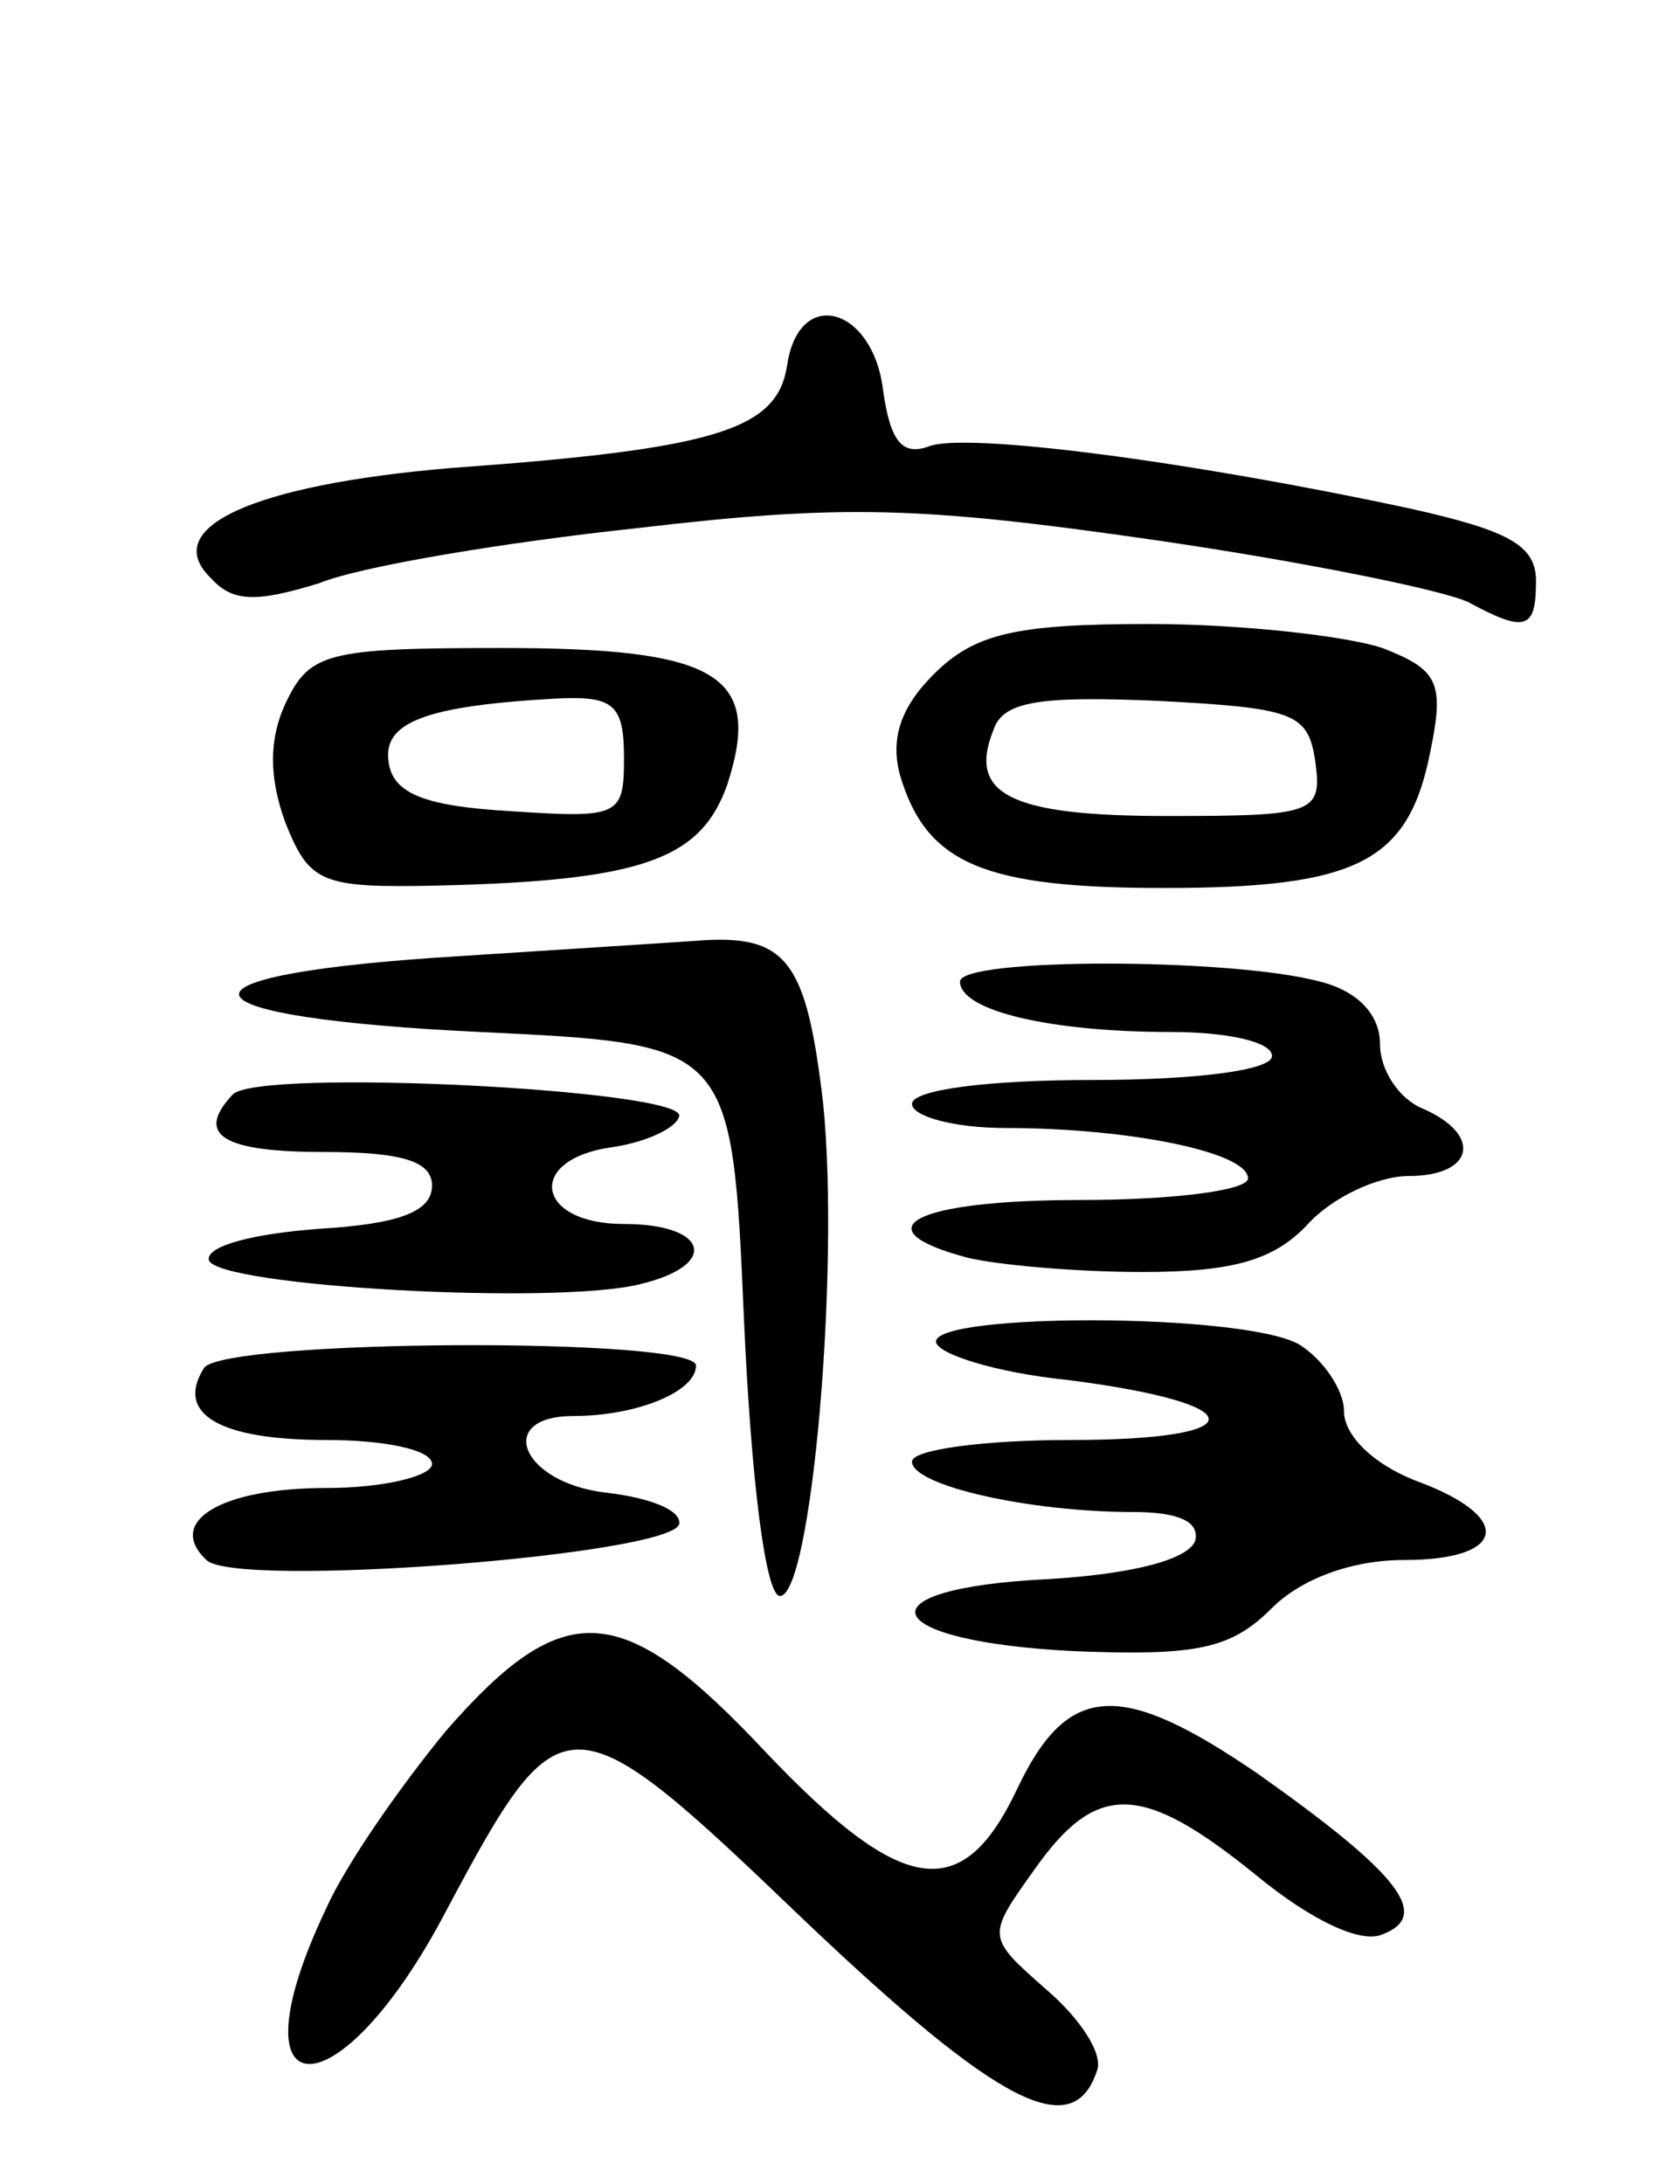 <svg version="1.0" xmlns="http://www.w3.org/2000/svg"
 width="70pt" height="91pt" viewBox="0 0 70 91"
 preserveAspectRatio="xMidYMid meet">
<g transform="translate(0,91) scale(0.1,-0.1)"
fill="#000000" stroke="none">
<path d="M328 758 c-4 -27 -29 -35 -140 -43 -83 -7 -122 -25 -100 -46 9 -10
19 -10 45 -2 17 7 77 17 133 23 85 10 118 9 215 -5 62 -9 121 -21 131 -26 24
-13 28 -11 28 9 0 15 -12 21 -52 30 -93 20 -186 32 -201 26 -11 -4 -16 2 -19
23 -4 35 -35 44 -40 11z"/>
<path d="M389 629 c-14 -14 -18 -27 -14 -42 11 -37 35 -47 110 -47 81 0 102
11 111 57 6 29 3 34 -20 43 -15 5 -59 10 -97 10 -56 0 -73 -4 -90 -21z m159
-36 c3 -22 0 -23 -62 -23 -65 0 -83 9 -72 36 4 12 20 14 68 12 57 -3 63 -5 66
-25z"/>
<path d="M119 617 c-7 -15 -7 -31 0 -50 10 -25 15 -27 63 -26 86 2 110 11 121
42 15 46 -4 57 -94 57 -73 0 -80 -2 -90 -23z m141 -23 c0 -24 -2 -25 -47 -22
-35 2 -49 7 -51 20 -3 17 15 24 71 27 23 1 27 -3 27 -25z"/>
<path d="M182 511 c-117 -8 -108 -25 18 -31 105 -5 105 -5 110 -120 3 -67 9
-115 15 -115 13 0 25 135 18 205 -7 60 -15 71 -53 68 -14 -1 -62 -4 -108 -7z"/>
<path d="M400 501 c0 -12 37 -21 88 -21 23 0 42 -4 42 -10 0 -6 -32 -10 -75
-10 -43 0 -75 -4 -75 -10 0 -5 17 -10 39 -10 51 0 101 -10 101 -21 0 -5 -31
-9 -70 -9 -69 0 -92 -12 -47 -24 12 -3 45 -6 73 -6 38 0 55 5 69 20 10 11 29
20 42 20 27 0 31 17 6 28 -10 4 -18 16 -18 27 0 12 -9 22 -25 26 -37 10 -150
10 -150 0z"/>
<path d="M97 454 c-16 -17 -4 -24 38 -24 33 0 45 -4 45 -14 0 -11 -14 -16 -47
-18 -27 -2 -47 -7 -46 -13 3 -11 145 -19 180 -10 33 8 28 25 -7 25 -37 0 -41
27 -5 32 14 2 27 8 28 13 2 11 -175 20 -186 9z"/>
<path d="M390 351 c0 -5 25 -13 55 -16 78 -10 78 -25 1 -25 -36 0 -66 -4 -66
-9 0 -10 49 -21 92 -21 19 0 28 -4 26 -12 -3 -8 -27 -14 -62 -16 -79 -4 -70
-26 12 -30 51 -2 65 1 82 18 12 12 33 20 55 20 43 0 46 18 5 33 -18 7 -30 19
-30 29 0 9 -9 22 -19 28 -24 13 -151 13 -151 1z"/>
<path d="M85 340 c-12 -19 6 -30 51 -30 24 0 44 -4 44 -10 0 -5 -20 -10 -44
-10 -44 0 -67 -14 -50 -30 12 -12 194 2 197 15 1 6 -13 11 -30 13 -36 4 -47
32 -14 32 26 0 51 10 51 21 0 12 -197 11 -205 -1z"/>
<path d="M186 189 c-19 -23 -42 -56 -50 -74 -41 -86 5 -87 50 -1 48 90 51 90
149 -4 81 -77 112 -93 122 -63 3 7 -7 22 -21 34 -25 22 -25 22 -5 50 26 37 45
36 92 -2 23 -19 44 -29 53 -25 21 8 6 26 -52 67 -57 39 -79 38 -100 -6 -23
-49 -48 -45 -105 15 -60 64 -84 65 -133 9z"/>
</g>
</svg>

